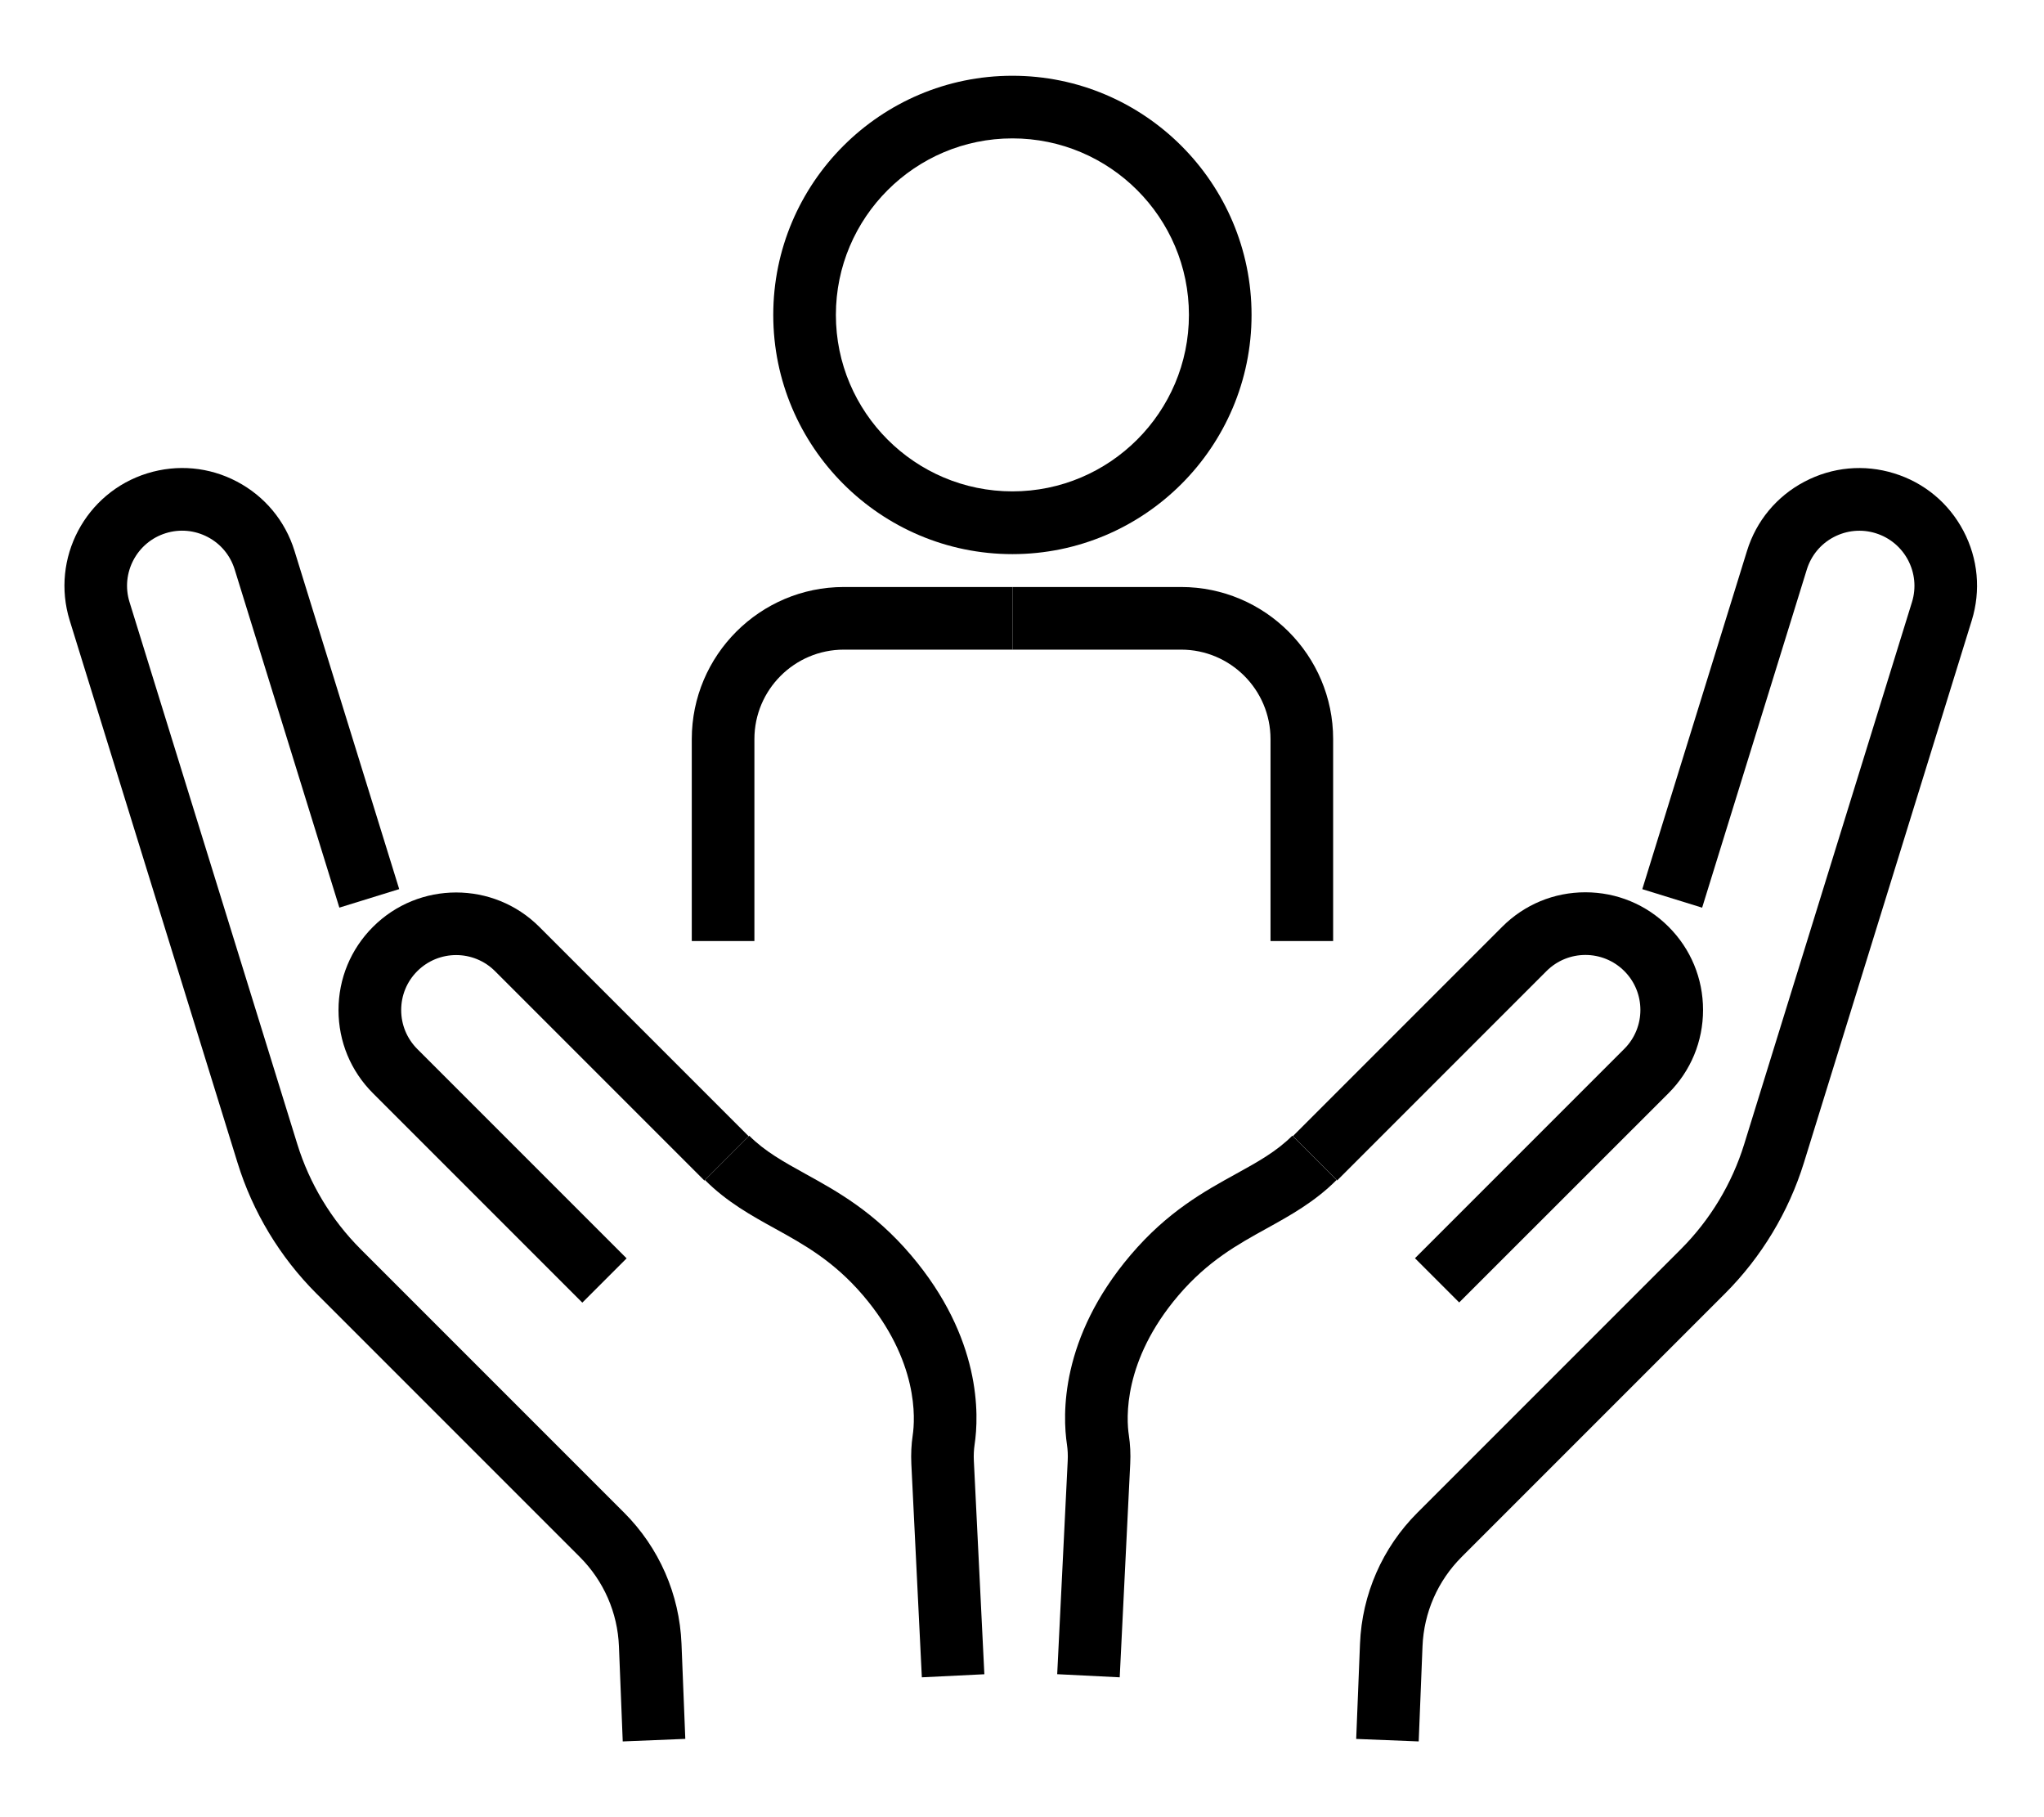 <!-- Generated by IcoMoon.io -->
<svg version="1.1" xmlns="http://www.w3.org/2000/svg" width="36" height="32" viewBox="0 0 36 32">
<path d="M25.701 22.937l-0.78-0.78 3.687-3.687c0.378-0.378 0.378-0.992 0-1.37s-0.992-0.378-1.37 0l-3.687 3.687-0.78-0.78 3.687-3.687c0.392-0.392 0.912-0.607 1.465-0.607s1.074 0.216 1.465 0.607c0.392 0.392 0.607 0.911 0.607 1.465s-0.216 1.074-0.607 1.465l-3.688 3.686z"></path>
<path d="M24.989 30.666l-1.103-0.044 0.067-1.675c0.035-0.872 0.394-1.692 1.011-2.309l4.641-4.641c0.514-0.514 0.899-1.152 1.114-1.846l2.956-9.549c0.158-0.51-0.129-1.054-0.639-1.212-0.247-0.077-0.51-0.052-0.739 0.068s-0.397 0.323-0.474 0.57l-1.844 5.956-1.054-0.326 1.844-5.956c0.163-0.529 0.523-0.962 1.013-1.22s1.050-0.31 1.579-0.146c0.529 0.163 0.962 0.523 1.22 1.013s0.31 1.050 0.146 1.579l-2.956 9.549c-0.268 0.865-0.748 1.66-1.387 2.3l-4.641 4.641c-0.421 0.421-0.665 0.979-0.689 1.574l-0.067 1.675 0.001-0.001z"></path>
<path d="M19.722 29.537l-1.102-0.055 0.185-3.759c0.005-0.099 0-0.195-0.013-0.284-0.078-0.517-0.124-1.876 1.123-3.341 0.648-0.761 1.291-1.116 1.859-1.429 0.381-0.21 0.709-0.392 0.987-0.67l0.78 0.78c-0.388 0.388-0.819 0.625-1.234 0.855-0.509 0.281-1.035 0.572-1.553 1.179-0.98 1.151-0.916 2.175-0.872 2.461 0.024 0.161 0.033 0.33 0.024 0.503l-0.185 3.759 0.001 0.001z"></path>
<path d="M10.256 22.939l-3.687-3.687c-0.392-0.392-0.607-0.911-0.607-1.465s0.216-1.074 0.607-1.465c0.808-0.808 2.122-0.808 2.93 0l3.687 3.687-0.78 0.78-3.687-3.687c-0.378-0.378-0.992-0.378-1.37 0-0.183 0.183-0.283 0.426-0.283 0.685s0.101 0.502 0.283 0.685l3.687 3.687-0.78 0.78v0.001z"></path>
<path d="M10.968 30.667l-0.067-1.675c-0.023-0.594-0.268-1.153-0.689-1.574l-4.641-4.641c-0.64-0.64-1.12-1.435-1.387-2.3l-2.956-9.55c-0.338-1.092 0.275-2.254 1.367-2.592 0.529-0.163 1.090-0.112 1.579 0.146s0.85 0.692 1.013 1.22l1.844 5.956-1.054 0.326-1.844-5.956c-0.077-0.247-0.245-0.45-0.474-0.57s-0.491-0.145-0.739-0.068c-0.51 0.158-0.797 0.702-0.639 1.212l2.956 9.549c0.215 0.694 0.6 1.332 1.114 1.846l4.641 4.641c0.617 0.617 0.976 1.438 1.011 2.309l0.067 1.675-1.102 0.045z"></path>
<path d="M16.236 29.537l-0.185-3.759c-0.008-0.172 0-0.341 0.024-0.503 0.043-0.286 0.108-1.31-0.872-2.461-0.518-0.607-1.044-0.898-1.553-1.179-0.416-0.23-0.846-0.467-1.234-0.855l0.78-0.78c0.278 0.278 0.607 0.459 0.987 0.67 0.567 0.313 1.211 0.669 1.859 1.429 1.247 1.465 1.201 2.824 1.123 3.341-0.013 0.089-0.018 0.185-0.013 0.284l0.185 3.759-1.101 0.054z"></path>
<path d="M17.831 9.758c-2.322 0-4.212-1.889-4.212-4.212s1.889-4.212 4.212-4.212c2.322 0 4.212 1.889 4.212 4.212s-1.889 4.212-4.212 4.212v0.001zM17.831 2.437c-1.714 0-3.109 1.394-3.109 3.108s1.394 3.108 3.109 3.108c1.714 0 3.109-1.394 3.109-3.108s-1.394-3.108-3.109-3.108z"></path>
<path d="M23.48 16.572h-1.103v-3.557c0-0.868-0.706-1.575-1.575-1.575h-2.97v-1.103h2.97c1.476 0 2.678 1.201 2.678 2.678v3.557z"></path>
<path d="M13.287 16.572h-1.103v-3.557c0-1.476 1.201-2.678 2.678-2.678h2.97v1.103h-2.97c-0.868 0-1.575 0.706-1.575 1.575v3.557z"></path>
</svg>
